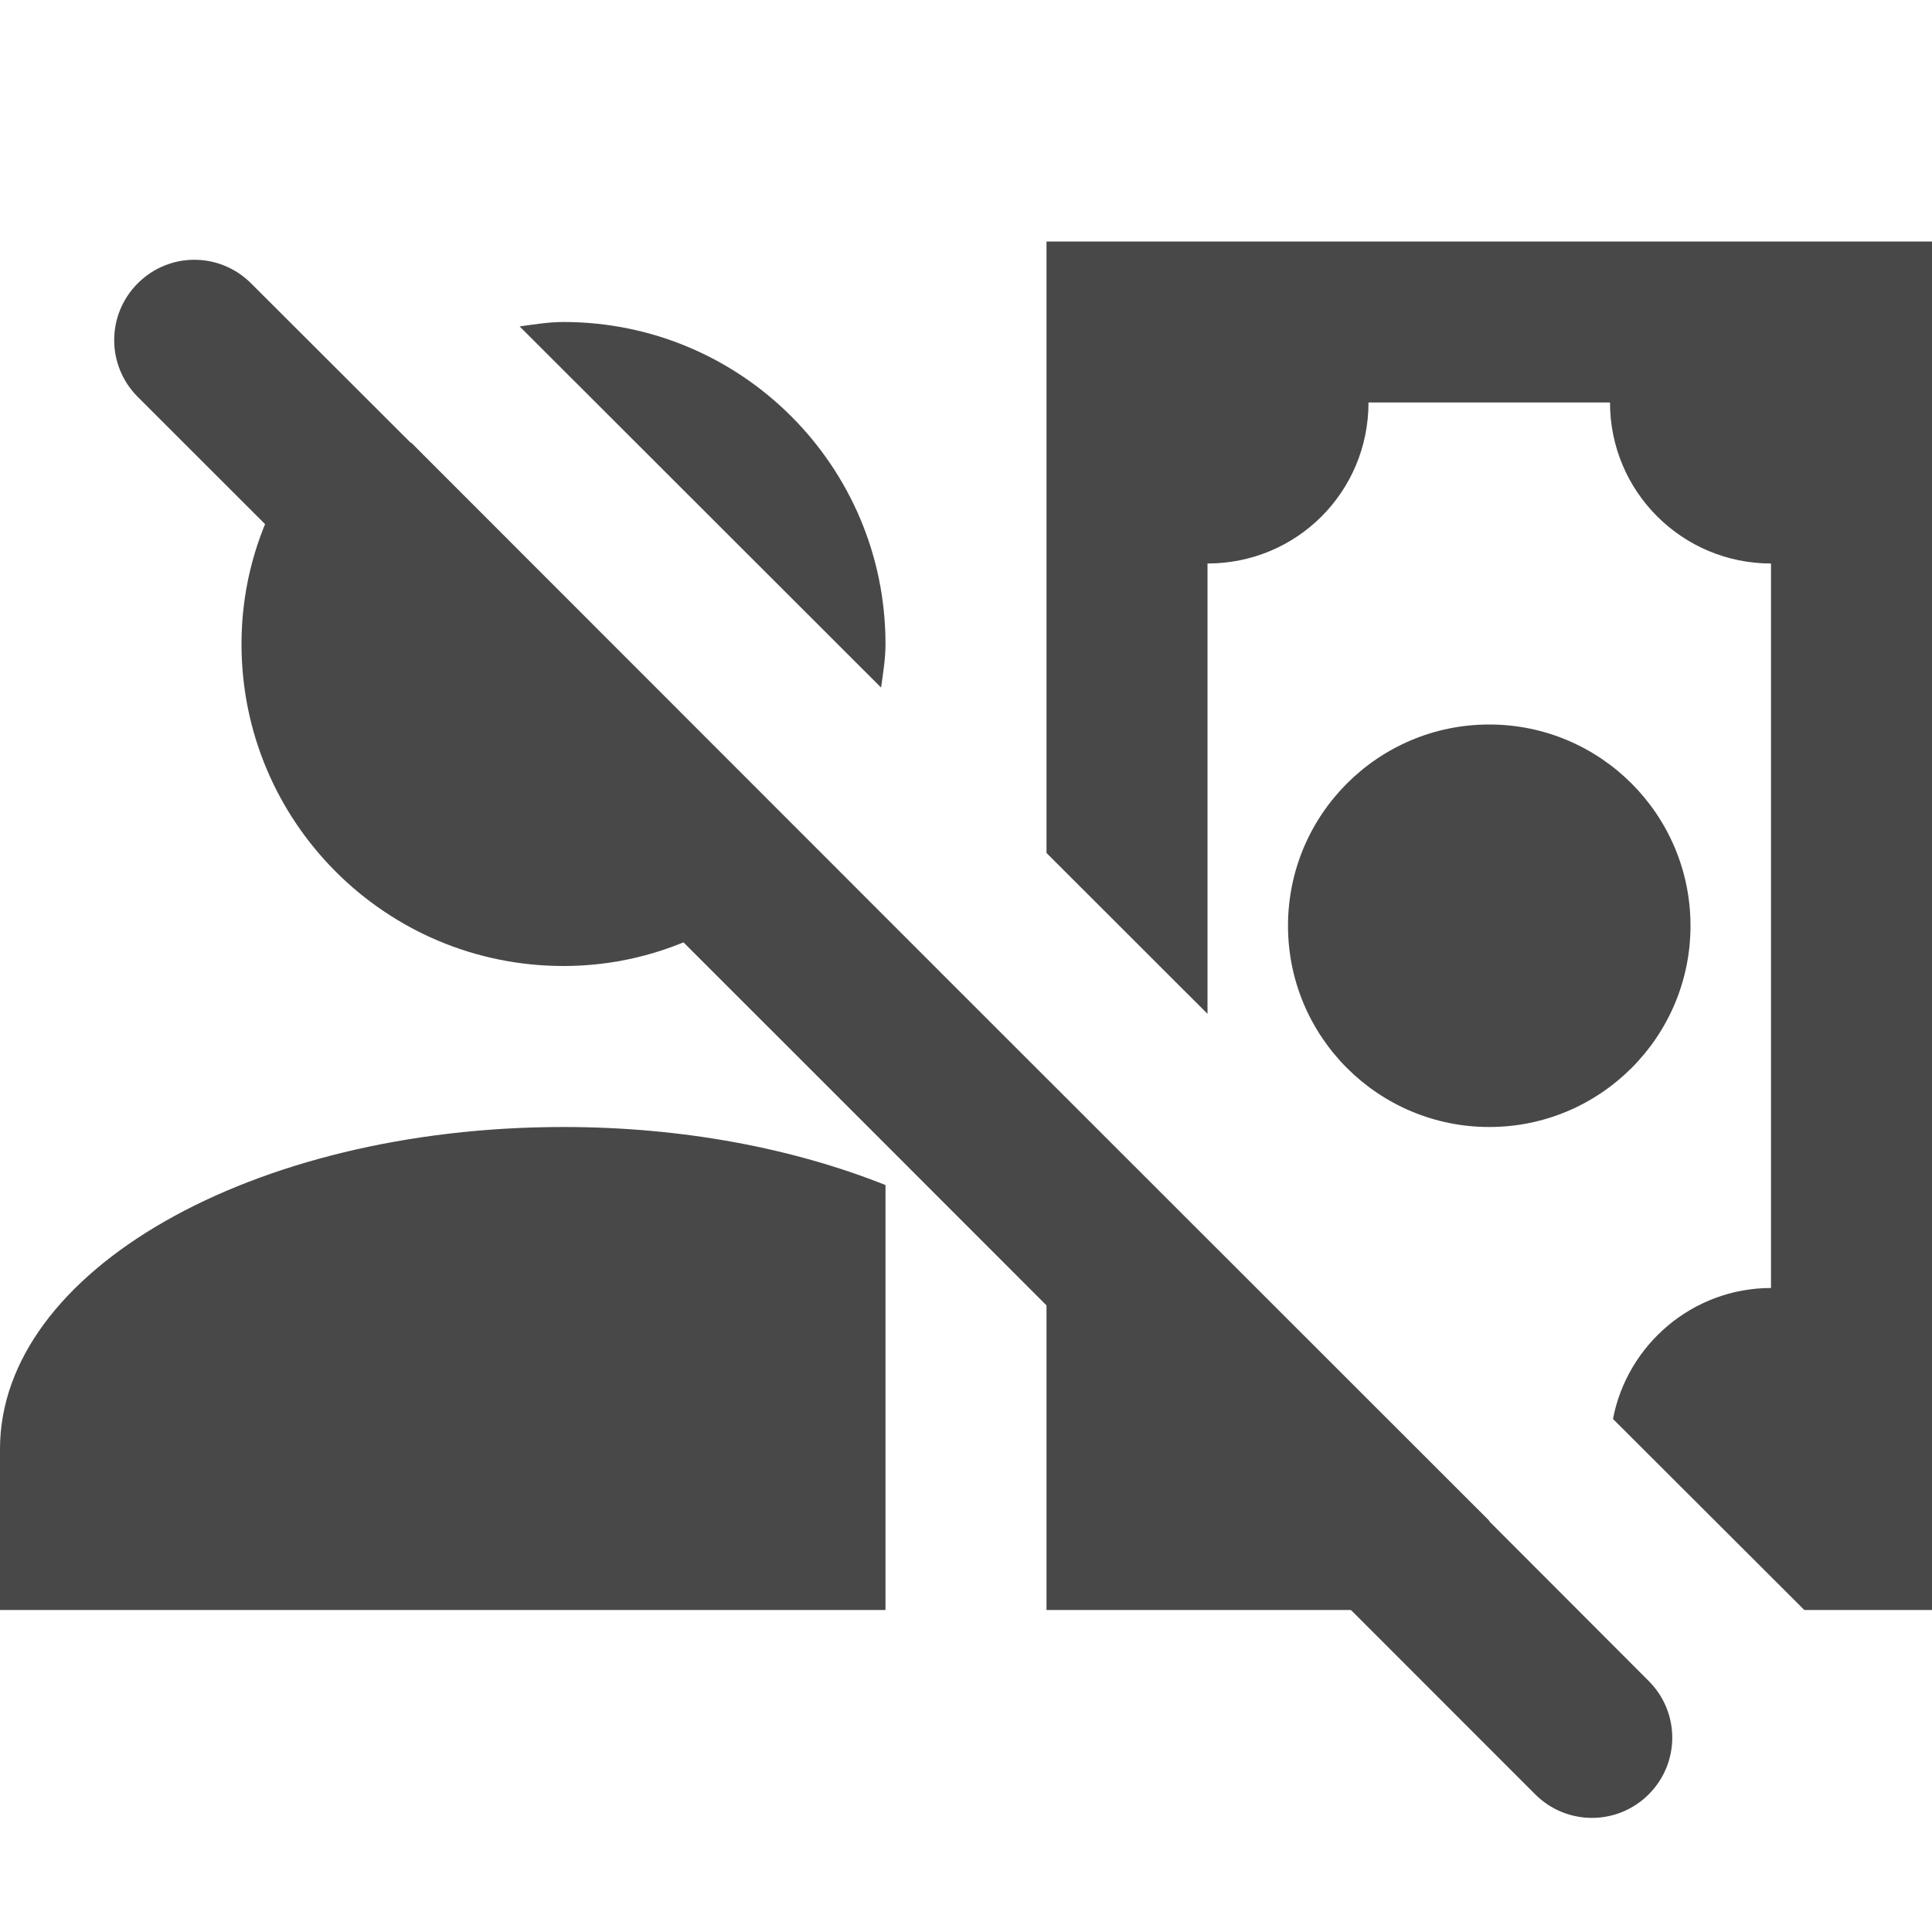 <?xml version="1.0" encoding="UTF-8" standalone="no"?>
<svg
   xmlns:dc="http://purl.org/dc/elements/1.1/"
   xmlns:cc="http://creativecommons.org/ns#"
   xmlns:rdf="http://www.w3.org/1999/02/22-rdf-syntax-ns#"
   xmlns:svg="http://www.w3.org/2000/svg"
   xmlns="http://www.w3.org/2000/svg"
   xmlns:sodipodi="http://sodipodi.sourceforge.net/DTD/sodipodi-0.dtd"
   xmlns:inkscape="http://www.inkscape.org/namespaces/inkscape"
   version="1.1"
   id="mdi-account-cash"
   width="24"
   height="24"
   viewBox="0 0 24 24"
   sodipodi:docname="view-financial-account-liability (copy).svg"
   inkscape:version="1.0.2 (e86c870879, 2021-01-15)">
  <defs
     id="defs7" />
  <sodipodi:namedview
     pagecolor="#ffffff"
     bordercolor="#666666"
     borderopacity="1"
     objecttolerance="10"
     gridtolerance="10"
     guidetolerance="10"
     inkscape:pageopacity="0"
     inkscape:pageshadow="2"
     inkscape:window-width="1908"
     inkscape:window-height="1031"
     id="namedview5"
     showgrid="false"
     inkscape:zoom="42"
     inkscape:cx="12"
     inkscape:cy="11.047619"
     inkscape:window-x="1924"
     inkscape:window-y="1109"
     inkscape:window-maximized="0"
     inkscape:current-layer="mdi-account-cash" />
  <path fill="#484848"
     id="path2"
     d="M 13 3 L 13 10.596 C 13.751 11.346 14.265 11.859 15 12.594 L 15 7 C 16.11 7 17 6.11 17 5 L 20 5 C 20 6.11 20.9 7 22 7 L 22 16 C 21.027 16 20.213 16.704 20.037 17.627 C 20.758 18.347 21.818 19.404 22.414 20 L 24 20 L 24 3 L 13 3 z M 7 4 C 6.813 4 6.635 4.03 6.455 4.055 C 7.946 5.545 9.268 6.866 10.945 8.541 C 10.97 8.362 11 8.185 11 8 C 11 5.79 9.21 4 7 4 z M 4.488 4.91 C 3.587 5.643 3 6.747 3 8 C 3 10.21 4.79 12 7 12 C 8.254 12 9.359 11.411 10.092 10.508 L 4.488 4.91 z M 18.5 9 C 17.12 9 16 10.12 16 11.5 C 16 12.88 17.12 14 18.5 14 C 19.88 14 21 12.88 21 11.5 C 21 10.12 19.88 9 18.5 9 z M 13 13.414 L 13 20 L 19.592 20 L 17.59 18 L 17 18 C 17 17.741 16.947 17.495 16.857 17.268 L 15.73 16.143 C 15.504 16.054 15.259 16 15 16 L 15 15.412 L 13 13.414 z M 7 14 C 3.13 14 0 15.79 0 18 L 0 20 L 11 20 L 11 14.721 C 9.87 14.271 8.5 14 7 14 z " />
  <path fill="#484848"
     id="path2-3"
     d="m 2.414,3.227 c -0.255,0 -0.508,0.098 -0.703,0.293 -0.39,0.39 -0.39,1.02 0,1.41 2.625,2.623 5.731,5.729 8.682,8.678 2.948,2.95 6.055,6.057 8.678,8.682 0.39,0.39 1.02,0.39 1.41,0 0.39,-0.39 0.39,-1.018 0,-1.408 L 18.508,18.906 c -0.007,-0.008 -0.01,-0.018 -0.018,-0.025 l -6.688,-6.684 -6.684,-6.688 c -0.008,-0.008 -0.018,-0.01 -0.025,-0.018 L 3.119,3.52 c -0.195,-0.195 -0.45,-0.293 -0.705,-0.293 z" />
</svg>
